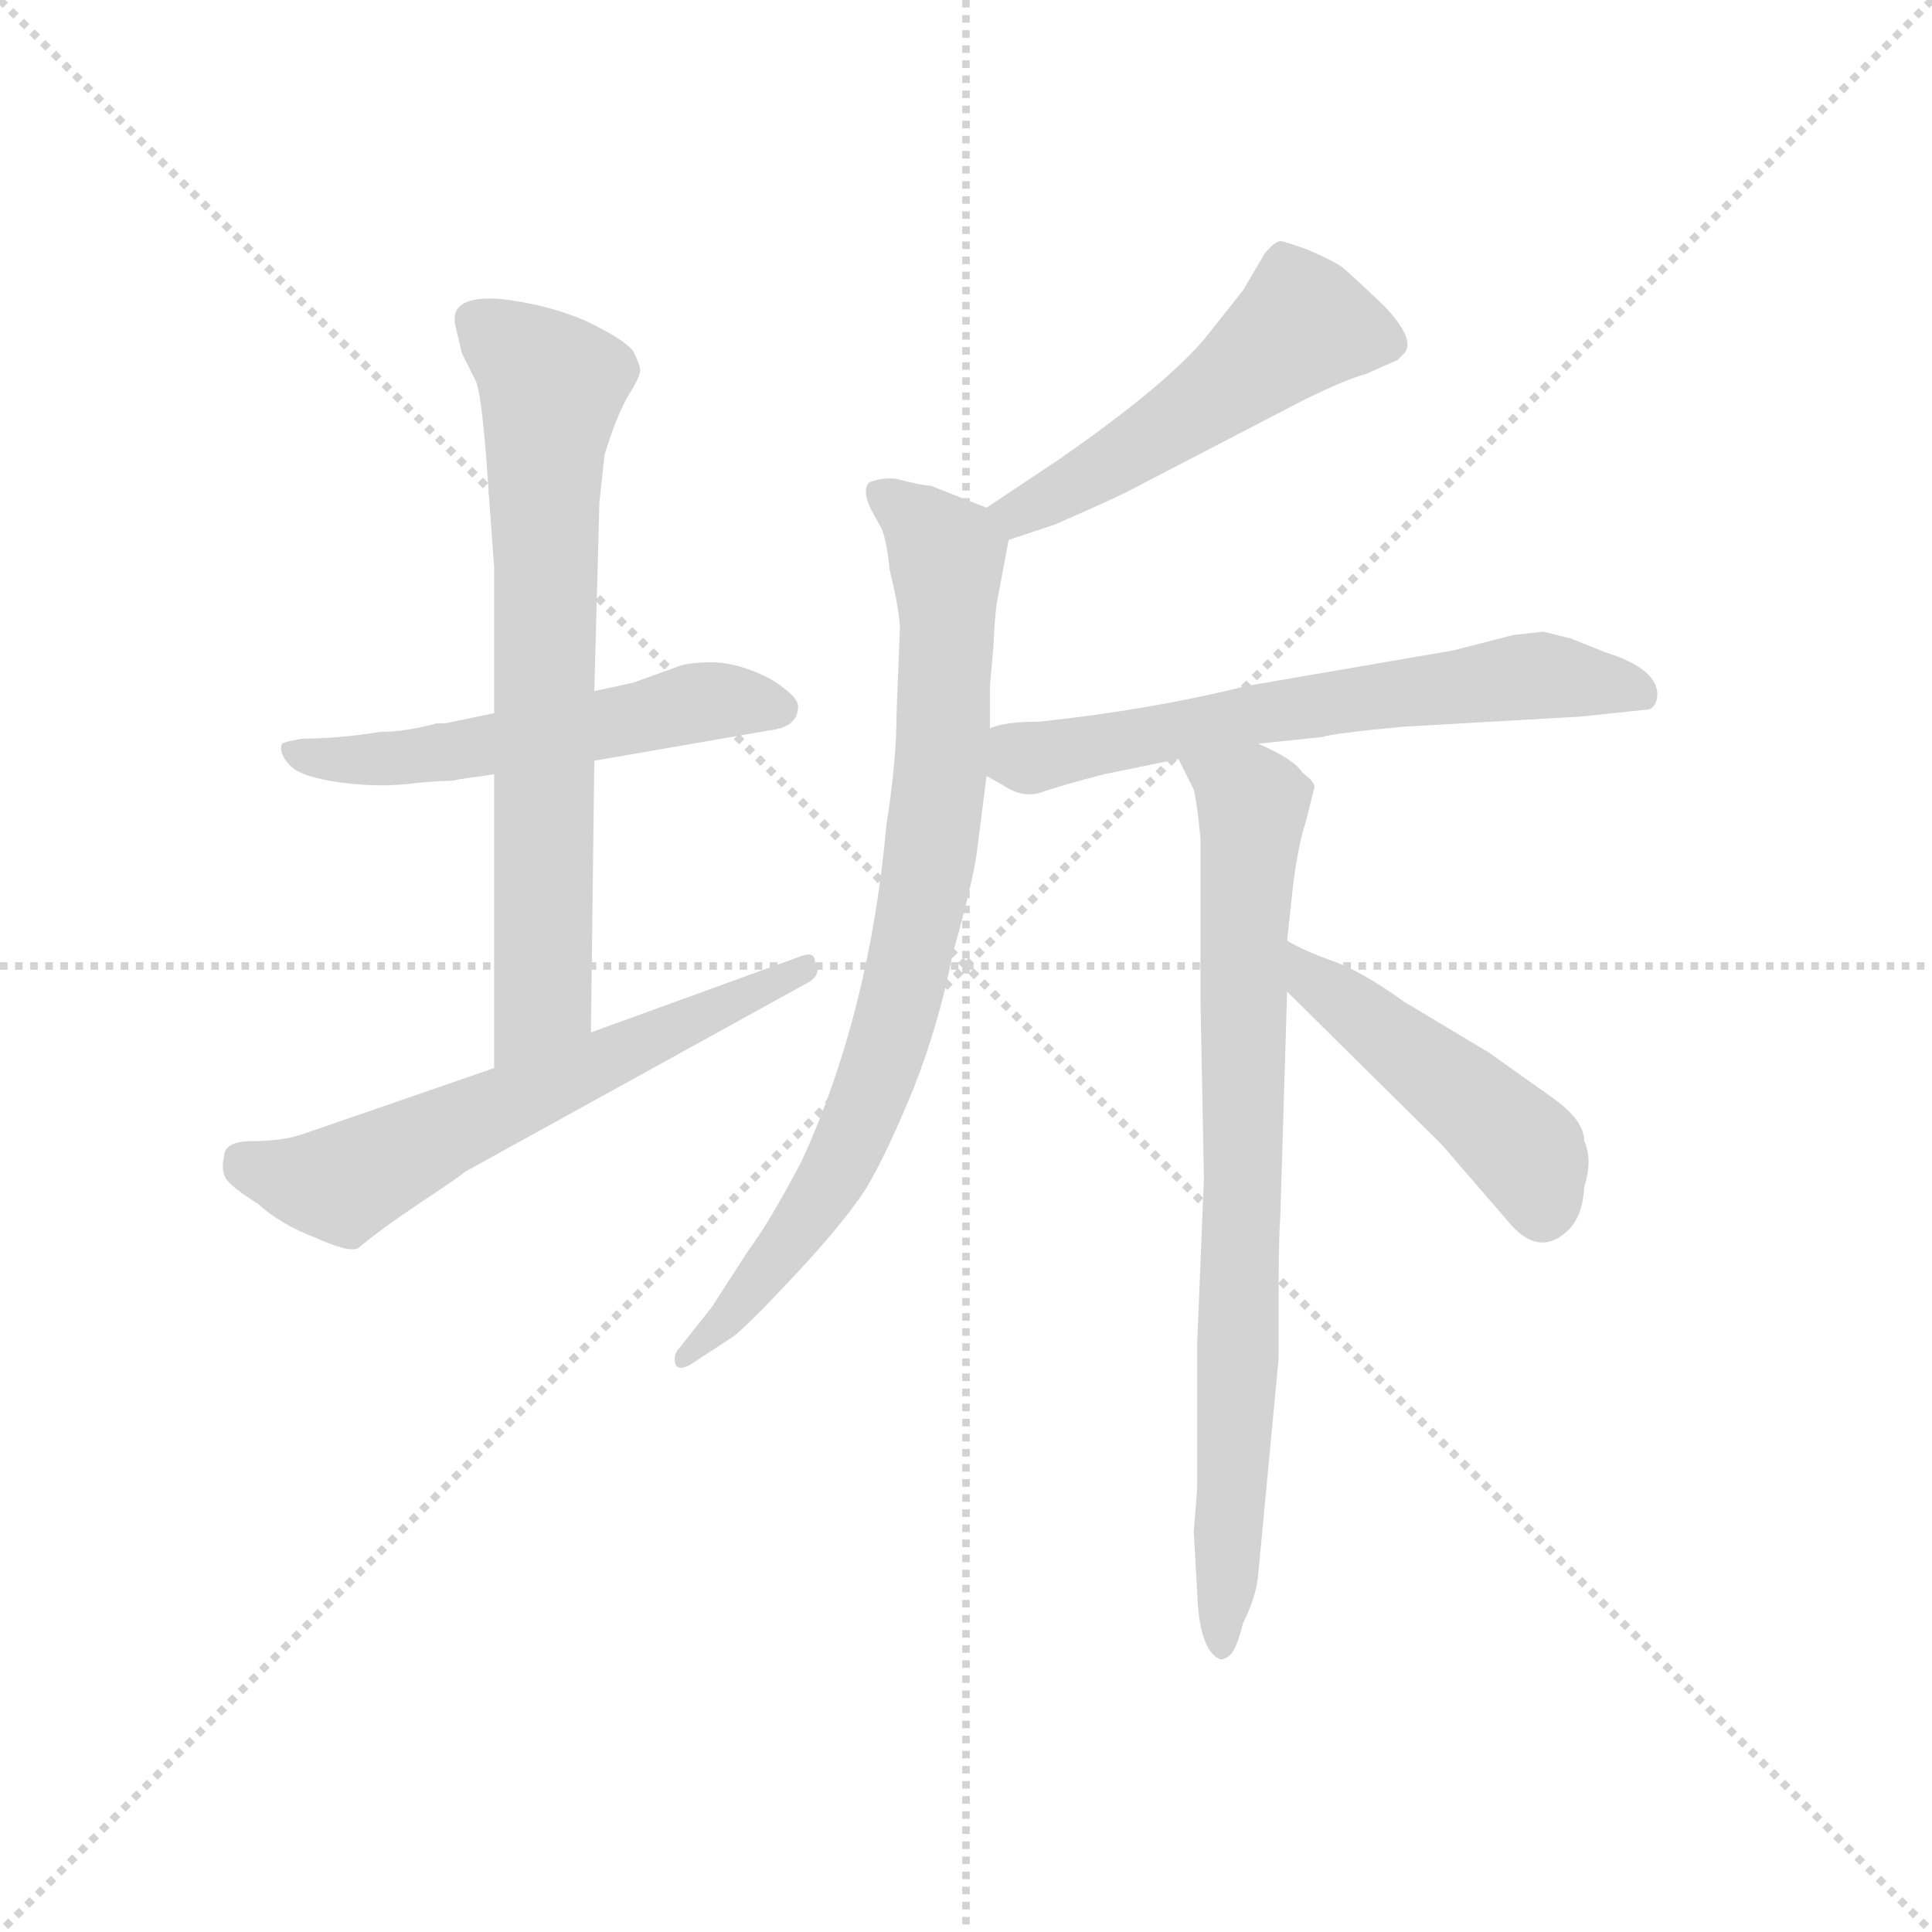 <svg version="1.1" viewBox="0 0 1024 1024" xmlns="http://www.w3.org/2000/svg">
  <g stroke="lightgray" stroke-dasharray="1,1" stroke-width="1" transform="scale(4, 4)">
    <line x1="0" y1="0" x2="256" y2="256"></line>
    <line x1="256" y1="0" x2="0" y2="256"></line>
    <line x1="128" y1="0" x2="128" y2="256"></line>
    <line x1="0" y1="128" x2="256" y2="128"></line>
  </g>
  <g transform="scale(0.9, -0.9) translate(50, -830)">
    <style type="text/css">
      
        @keyframes keyframes0 {
          from {
            stroke: blue;
            stroke-dashoffset: 545;
            stroke-width: 128;
          }
          64% {
            animation-timing-function: step-end;
            stroke: blue;
            stroke-dashoffset: 0;
            stroke-width: 128;
          }
          to {
            stroke: black;
            stroke-width: 1024;
          }
        }
        #make-me-a-hanzi-animation-0 {
          animation: keyframes0 0.694s both;
          animation-delay: 0s;
          animation-timing-function: linear;
        }
      
        @keyframes keyframes1 {
          from {
            stroke: blue;
            stroke-dashoffset: 711;
            stroke-width: 128;
          }
          70% {
            animation-timing-function: step-end;
            stroke: blue;
            stroke-dashoffset: 0;
            stroke-width: 128;
          }
          to {
            stroke: black;
            stroke-width: 1024;
          }
        }
        #make-me-a-hanzi-animation-1 {
          animation: keyframes1 0.829s both;
          animation-delay: 0.694s;
          animation-timing-function: linear;
        }
      
        @keyframes keyframes2 {
          from {
            stroke: blue;
            stroke-dashoffset: 613;
            stroke-width: 128;
          }
          67% {
            animation-timing-function: step-end;
            stroke: blue;
            stroke-dashoffset: 0;
            stroke-width: 128;
          }
          to {
            stroke: black;
            stroke-width: 1024;
          }
        }
        #make-me-a-hanzi-animation-2 {
          animation: keyframes2 0.749s both;
          animation-delay: 1.522s;
          animation-timing-function: linear;
        }
      
        @keyframes keyframes3 {
          from {
            stroke: blue;
            stroke-dashoffset: 520;
            stroke-width: 128;
          }
          63% {
            animation-timing-function: step-end;
            stroke: blue;
            stroke-dashoffset: 0;
            stroke-width: 128;
          }
          to {
            stroke: black;
            stroke-width: 1024;
          }
        }
        #make-me-a-hanzi-animation-3 {
          animation: keyframes3 0.673s both;
          animation-delay: 2.271s;
          animation-timing-function: linear;
        }
      
        @keyframes keyframes4 {
          from {
            stroke: blue;
            stroke-dashoffset: 826;
            stroke-width: 128;
          }
          73% {
            animation-timing-function: step-end;
            stroke: blue;
            stroke-dashoffset: 0;
            stroke-width: 128;
          }
          to {
            stroke: black;
            stroke-width: 1024;
          }
        }
        #make-me-a-hanzi-animation-4 {
          animation: keyframes4 0.922s both;
          animation-delay: 2.944s;
          animation-timing-function: linear;
        }
      
        @keyframes keyframes5 {
          from {
            stroke: blue;
            stroke-dashoffset: 636;
            stroke-width: 128;
          }
          67% {
            animation-timing-function: step-end;
            stroke: blue;
            stroke-dashoffset: 0;
            stroke-width: 128;
          }
          to {
            stroke: black;
            stroke-width: 1024;
          }
        }
        #make-me-a-hanzi-animation-5 {
          animation: keyframes5 0.768s both;
          animation-delay: 3.866s;
          animation-timing-function: linear;
        }
      
        @keyframes keyframes6 {
          from {
            stroke: blue;
            stroke-dashoffset: 796;
            stroke-width: 128;
          }
          72% {
            animation-timing-function: step-end;
            stroke: blue;
            stroke-dashoffset: 0;
            stroke-width: 128;
          }
          to {
            stroke: black;
            stroke-width: 1024;
          }
        }
        #make-me-a-hanzi-animation-6 {
          animation: keyframes6 0.898s both;
          animation-delay: 4.634s;
          animation-timing-function: linear;
        }
      
        @keyframes keyframes7 {
          from {
            stroke: blue;
            stroke-dashoffset: 472;
            stroke-width: 128;
          }
          61% {
            animation-timing-function: step-end;
            stroke: blue;
            stroke-dashoffset: 0;
            stroke-width: 128;
          }
          to {
            stroke: black;
            stroke-width: 1024;
          }
        }
        #make-me-a-hanzi-animation-7 {
          animation: keyframes7 0.634s both;
          animation-delay: 5.532s;
          animation-timing-function: linear;
        }
      
    </style>
    
      <path d="M 300 382 L 404 400 Q 420 402 420 414 Q 420 420 404 430 Q 387 439 371 440 Q 354 440 348 437 L 323 428 L 300 423 L 241 410 L 212 404 L 207 404 Q 189 399 174 399 Q 149 395 128 395 Q 117 393 116 392 Q 114 386 121 379 Q 128 372 152 369 Q 175 366 196 369 L 209 370 Q 218 370 220 371 L 241 374 L 300 382 Z" fill="lightgray"></path>
    
      <path d="M 298 222 L 300 382 L 300 423 L 303 534 L 306 562 Q 313 585 320 597 Q 327 608 327 612 Q 327 615 323 623 Q 318 630 295 641 Q 272 651 244 654 Q 215 656 218 639 L 222 622 L 230 606 Q 234 599 238 537 L 241 496 L 241 410 L 241 374 L 241 201 C 241 171 298 192 298 222 Z" fill="lightgray"></path>
    
      <path d="M 82 149 Q 80 141 83 136 Q 86 131 102 121 Q 115 109 136 101 Q 156 92 161 95 Q 174 106 198 122 Q 222 138 224 140 L 427 252 Q 434 257 430 263 Q 430 270 422 267 L 298 222 L 241 201 L 128 162 Q 116 158 99 158 Q 82 158 82 149 Z" fill="lightgray"></path>
    
      <path d="M 544 512 L 571 521 Q 603 535 613 540 L 717 594 Q 741 606 755 610 L 773 618 L 777 622 Q 784 630 765 650 Q 745 669 740 673 Q 734 677 720 683 Q 706 688 704 688 Q 701 688 695 681 L 682 659 L 659 630 Q 635 602 573 559 L 531 531 C 506 514 516 503 544 512 Z" fill="lightgray"></path>
    
      <path d="M 533 401 L 533 426 L 535 449 Q 536 472 538 480 L 544 512 C 546 525 546 525 531 531 L 498 544 Q 493 544 478 548 Q 470 549 462 546 Q 457 541 464 528 L 469 519 Q 472 513 474 494 Q 479 474 480 461 L 478 410 Q 478 382 472 344 Q 462 233 422 146 Q 403 110 391 94 L 369 60 L 350 36 Q 346 32 348 26 Q 350 23 356 26 L 382 43 Q 391 50 419 80 Q 447 110 460 130 Q 472 150 488 189 Q 503 227 511 268 Q 522 307 525 326 L 531 373 L 533 401 Z" fill="lightgray"></path>
    
      <path d="M 875 454 L 859 458 L 841 456 L 806 447 L 684 426 Q 628 412 562 405 Q 541 405 533 401 C 504 394 505 388 531 373 L 540 368 Q 553 359 565 364 Q 577 368 600 374 L 644 383 L 691 392 L 729 396 Q 734 398 776 402 L 881 408 L 919 412 Q 925 412 926 420 Q 927 436 895 446 L 875 454 Z" fill="lightgray"></path>
    
      <path d="M 644 383 L 653 365 Q 655 357 657 336 L 657 240 L 659 136 L 655 38 L 655 -47 L 653 -72 L 655 -107 Q 656 -141 668 -147 Q 670 -148 674 -145 Q 678 -142 682 -126 Q 690 -110 691 -97 L 703 30 L 703 67 Q 703 101 704 114 L 708 246 L 708 276 L 711 304 Q 714 331 719 346 L 724 366 Q 725 369 717 375 Q 712 383 691 392 C 664 406 631 410 644 383 Z" fill="lightgray"></path>
    
      <path d="M 708 246 L 799 156 L 837 112 Q 856 88 874 106 Q 882 114 883 131 Q 888 147 883 158 Q 883 170 865 183 L 827 210 L 777 240 Q 752 258 735 264 Q 718 270 708 276 C 682 290 687 267 708 246 Z" fill="lightgray"></path>
    
    
      <clipPath id="make-me-a-hanzi-clip-0">
        <path d="M 300 382 L 404 400 Q 420 402 420 414 Q 420 420 404 430 Q 387 439 371 440 Q 354 440 348 437 L 323 428 L 300 423 L 241 410 L 212 404 L 207 404 Q 189 399 174 399 Q 149 395 128 395 Q 117 393 116 392 Q 114 386 121 379 Q 128 372 152 369 Q 175 366 196 369 L 209 370 Q 218 370 220 371 L 241 374 L 300 382 Z"></path>
      </clipPath>
      <path clip-path="url(#make-me-a-hanzi-clip-0)" d="M 124 387 L 187 383 L 358 416 L 410 413" fill="none" id="make-me-a-hanzi-animation-0" stroke-dasharray="417 834" stroke-linecap="round"></path>
    
      <clipPath id="make-me-a-hanzi-clip-1">
        <path d="M 298 222 L 300 382 L 300 423 L 303 534 L 306 562 Q 313 585 320 597 Q 327 608 327 612 Q 327 615 323 623 Q 318 630 295 641 Q 272 651 244 654 Q 215 656 218 639 L 222 622 L 230 606 Q 234 599 238 537 L 241 496 L 241 410 L 241 374 L 241 201 C 241 171 298 192 298 222 Z"></path>
      </clipPath>
      <path clip-path="url(#make-me-a-hanzi-clip-1)" d="M 235 639 L 275 603 L 270 551 L 270 244 L 246 209" fill="none" id="make-me-a-hanzi-animation-1" stroke-dasharray="583 1166" stroke-linecap="round"></path>
    
      <clipPath id="make-me-a-hanzi-clip-2">
        <path d="M 82 149 Q 80 141 83 136 Q 86 131 102 121 Q 115 109 136 101 Q 156 92 161 95 Q 174 106 198 122 Q 222 138 224 140 L 427 252 Q 434 257 430 263 Q 430 270 422 267 L 298 222 L 241 201 L 128 162 Q 116 158 99 158 Q 82 158 82 149 Z"></path>
      </clipPath>
      <path clip-path="url(#make-me-a-hanzi-clip-2)" d="M 95 146 L 152 133 L 423 259" fill="none" id="make-me-a-hanzi-animation-2" stroke-dasharray="485 970" stroke-linecap="round"></path>
    
      <clipPath id="make-me-a-hanzi-clip-3">
        <path d="M 544 512 L 571 521 Q 603 535 613 540 L 717 594 Q 741 606 755 610 L 773 618 L 777 622 Q 784 630 765 650 Q 745 669 740 673 Q 734 677 720 683 Q 706 688 704 688 Q 701 688 695 681 L 682 659 L 659 630 Q 635 602 573 559 L 531 531 C 506 514 516 503 544 512 Z"></path>
      </clipPath>
      <path clip-path="url(#make-me-a-hanzi-clip-3)" d="M 767 628 L 717 639 L 660 593 L 575 539 L 550 527 L 539 530" fill="none" id="make-me-a-hanzi-animation-3" stroke-dasharray="392 784" stroke-linecap="round"></path>
    
      <clipPath id="make-me-a-hanzi-clip-4">
        <path d="M 533 401 L 533 426 L 535 449 Q 536 472 538 480 L 544 512 C 546 525 546 525 531 531 L 498 544 Q 493 544 478 548 Q 470 549 462 546 Q 457 541 464 528 L 469 519 Q 472 513 474 494 Q 479 474 480 461 L 478 410 Q 478 382 472 344 Q 462 233 422 146 Q 403 110 391 94 L 369 60 L 350 36 Q 346 32 348 26 Q 350 23 356 26 L 382 43 Q 391 50 419 80 Q 447 110 460 130 Q 472 150 488 189 Q 503 227 511 268 Q 522 307 525 326 L 531 373 L 533 401 Z"></path>
      </clipPath>
      <path clip-path="url(#make-me-a-hanzi-clip-4)" d="M 468 541 L 508 502 L 505 382 L 483 253 L 441 137 L 403 83 L 352 30" fill="none" id="make-me-a-hanzi-animation-4" stroke-dasharray="698 1396" stroke-linecap="round"></path>
    
      <clipPath id="make-me-a-hanzi-clip-5">
        <path d="M 875 454 L 859 458 L 841 456 L 806 447 L 684 426 Q 628 412 562 405 Q 541 405 533 401 C 504 394 505 388 531 373 L 540 368 Q 553 359 565 364 Q 577 368 600 374 L 644 383 L 691 392 L 729 396 Q 734 398 776 402 L 881 408 L 919 412 Q 925 412 926 420 Q 927 436 895 446 L 875 454 Z"></path>
      </clipPath>
      <path clip-path="url(#make-me-a-hanzi-clip-5)" d="M 541 393 L 564 385 L 848 432 L 915 422" fill="none" id="make-me-a-hanzi-animation-5" stroke-dasharray="508 1016" stroke-linecap="round"></path>
    
      <clipPath id="make-me-a-hanzi-clip-6">
        <path d="M 644 383 L 653 365 Q 655 357 657 336 L 657 240 L 659 136 L 655 38 L 655 -47 L 653 -72 L 655 -107 Q 656 -141 668 -147 Q 670 -148 674 -145 Q 678 -142 682 -126 Q 690 -110 691 -97 L 703 30 L 703 67 Q 703 101 704 114 L 708 246 L 708 276 L 711 304 Q 714 331 719 346 L 724 366 Q 725 369 717 375 Q 712 383 691 392 C 664 406 631 410 644 383 Z"></path>
      </clipPath>
      <path clip-path="url(#make-me-a-hanzi-clip-6)" d="M 652 382 L 688 357 L 679 8 L 669 -139" fill="none" id="make-me-a-hanzi-animation-6" stroke-dasharray="668 1336" stroke-linecap="round"></path>
    
      <clipPath id="make-me-a-hanzi-clip-7">
        <path d="M 708 246 L 799 156 L 837 112 Q 856 88 874 106 Q 882 114 883 131 Q 888 147 883 158 Q 883 170 865 183 L 827 210 L 777 240 Q 752 258 735 264 Q 718 270 708 276 C 682 290 687 267 708 246 Z"></path>
      </clipPath>
      <path clip-path="url(#make-me-a-hanzi-clip-7)" d="M 712 269 L 724 251 L 849 151 L 859 118" fill="none" id="make-me-a-hanzi-animation-7" stroke-dasharray="344 688" stroke-linecap="round"></path>
    
  </g>
</svg>